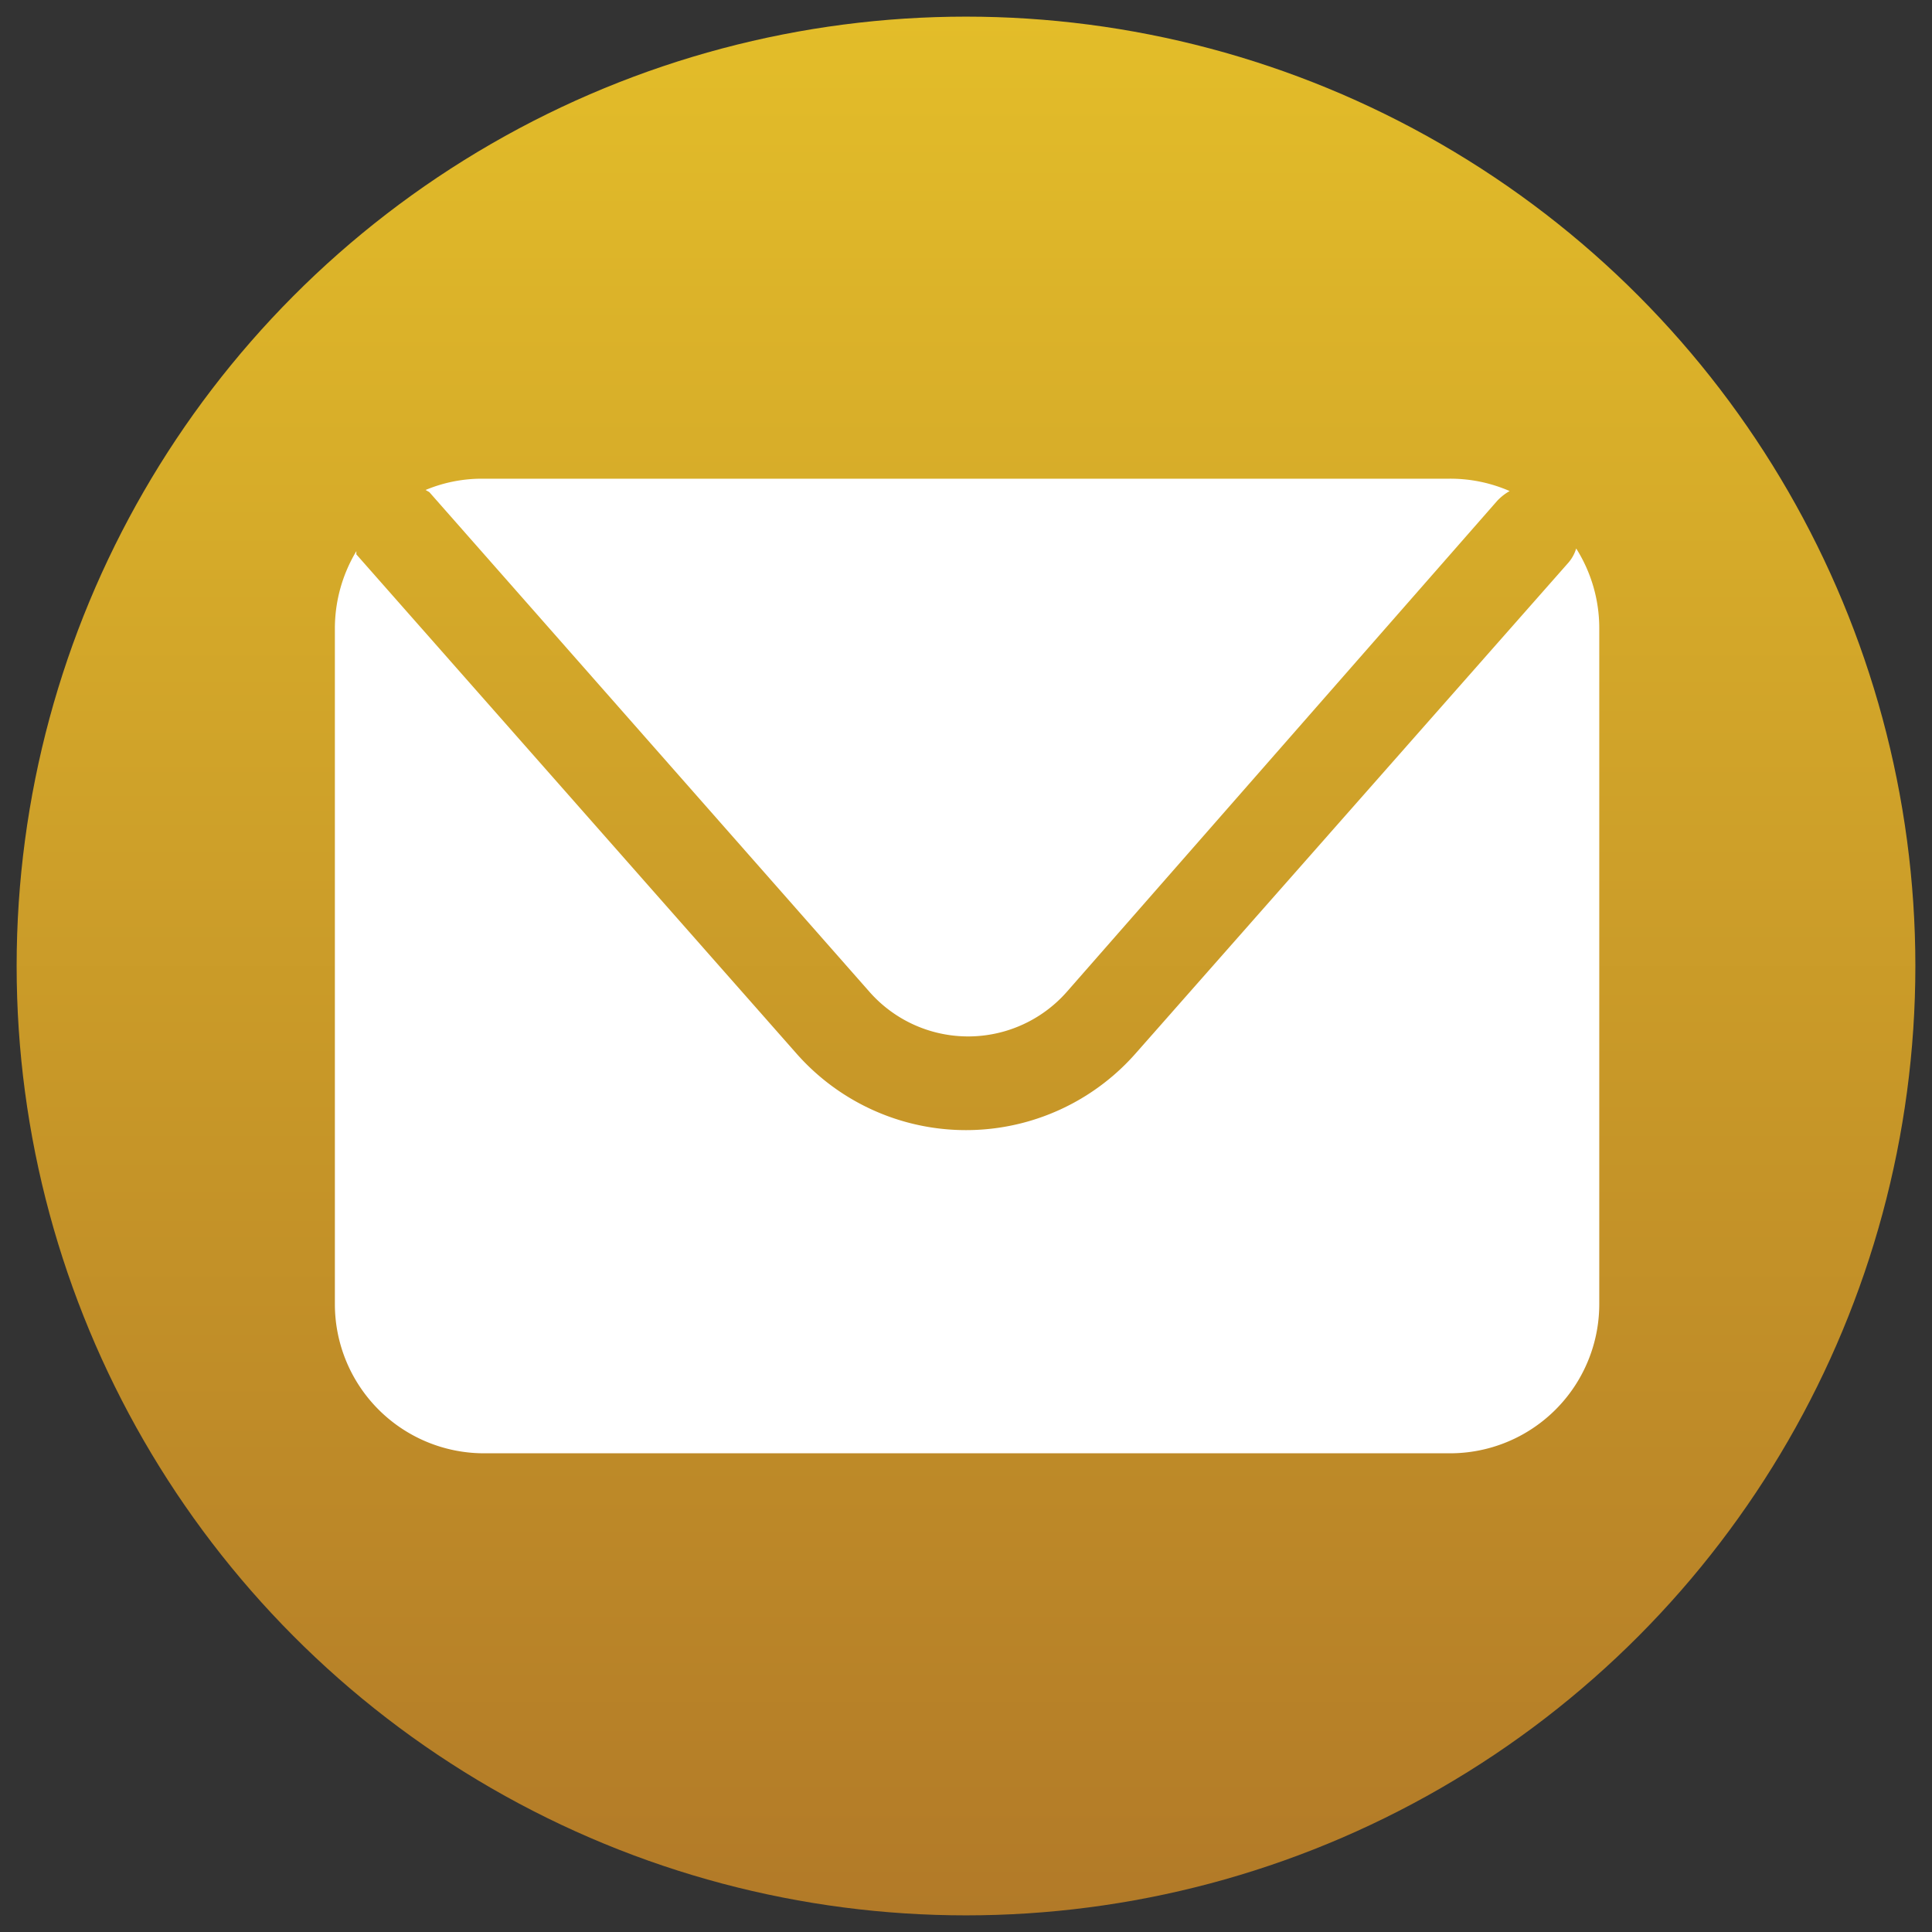 <svg id="Layer_1" data-name="Layer 1" xmlns="http://www.w3.org/2000/svg" xmlns:xlink="http://www.w3.org/1999/xlink" viewBox="0 0 36 36"><rect x="0" y="0" width="36" height="36" fill="#333333" stroke="none"/><defs><style>.cls-1{fill:url(#linear-gradient);}.cls-2{fill:#fff;}</style><linearGradient id="linear-gradient" x1="18" y1="0.31" x2="18" y2="35.69" gradientUnits="userSpaceOnUse"><stop offset="0" stop-color="#e3bd29"/><stop offset="1" stop-color="#b27a28"/></linearGradient></defs><title>mail_gold</title><circle class="cls-1" cx="18" cy="18" r="17.69"/><path class="cls-2" d="M8,9.17l8.2,9.31a2.45,2.45,0,0,0,3.68,0L27.9,9.33a1,1,0,0,1,.23-.18A2.76,2.76,0,0,0,27,8.92H9a2.72,2.72,0,0,0-1.07.21Z"/><path class="cls-2" d="M29.37,10.22a.72.72,0,0,1-.15.27l-8.06,9.14a4.21,4.21,0,0,1-6.32,0l-8.2-9.3,0-.06a2.8,2.8,0,0,0-.4,1.43V24.3A2.78,2.78,0,0,0,9,27.08H27A2.78,2.78,0,0,0,29.8,24.3V11.7A2.78,2.78,0,0,0,29.37,10.22Z"/></svg>